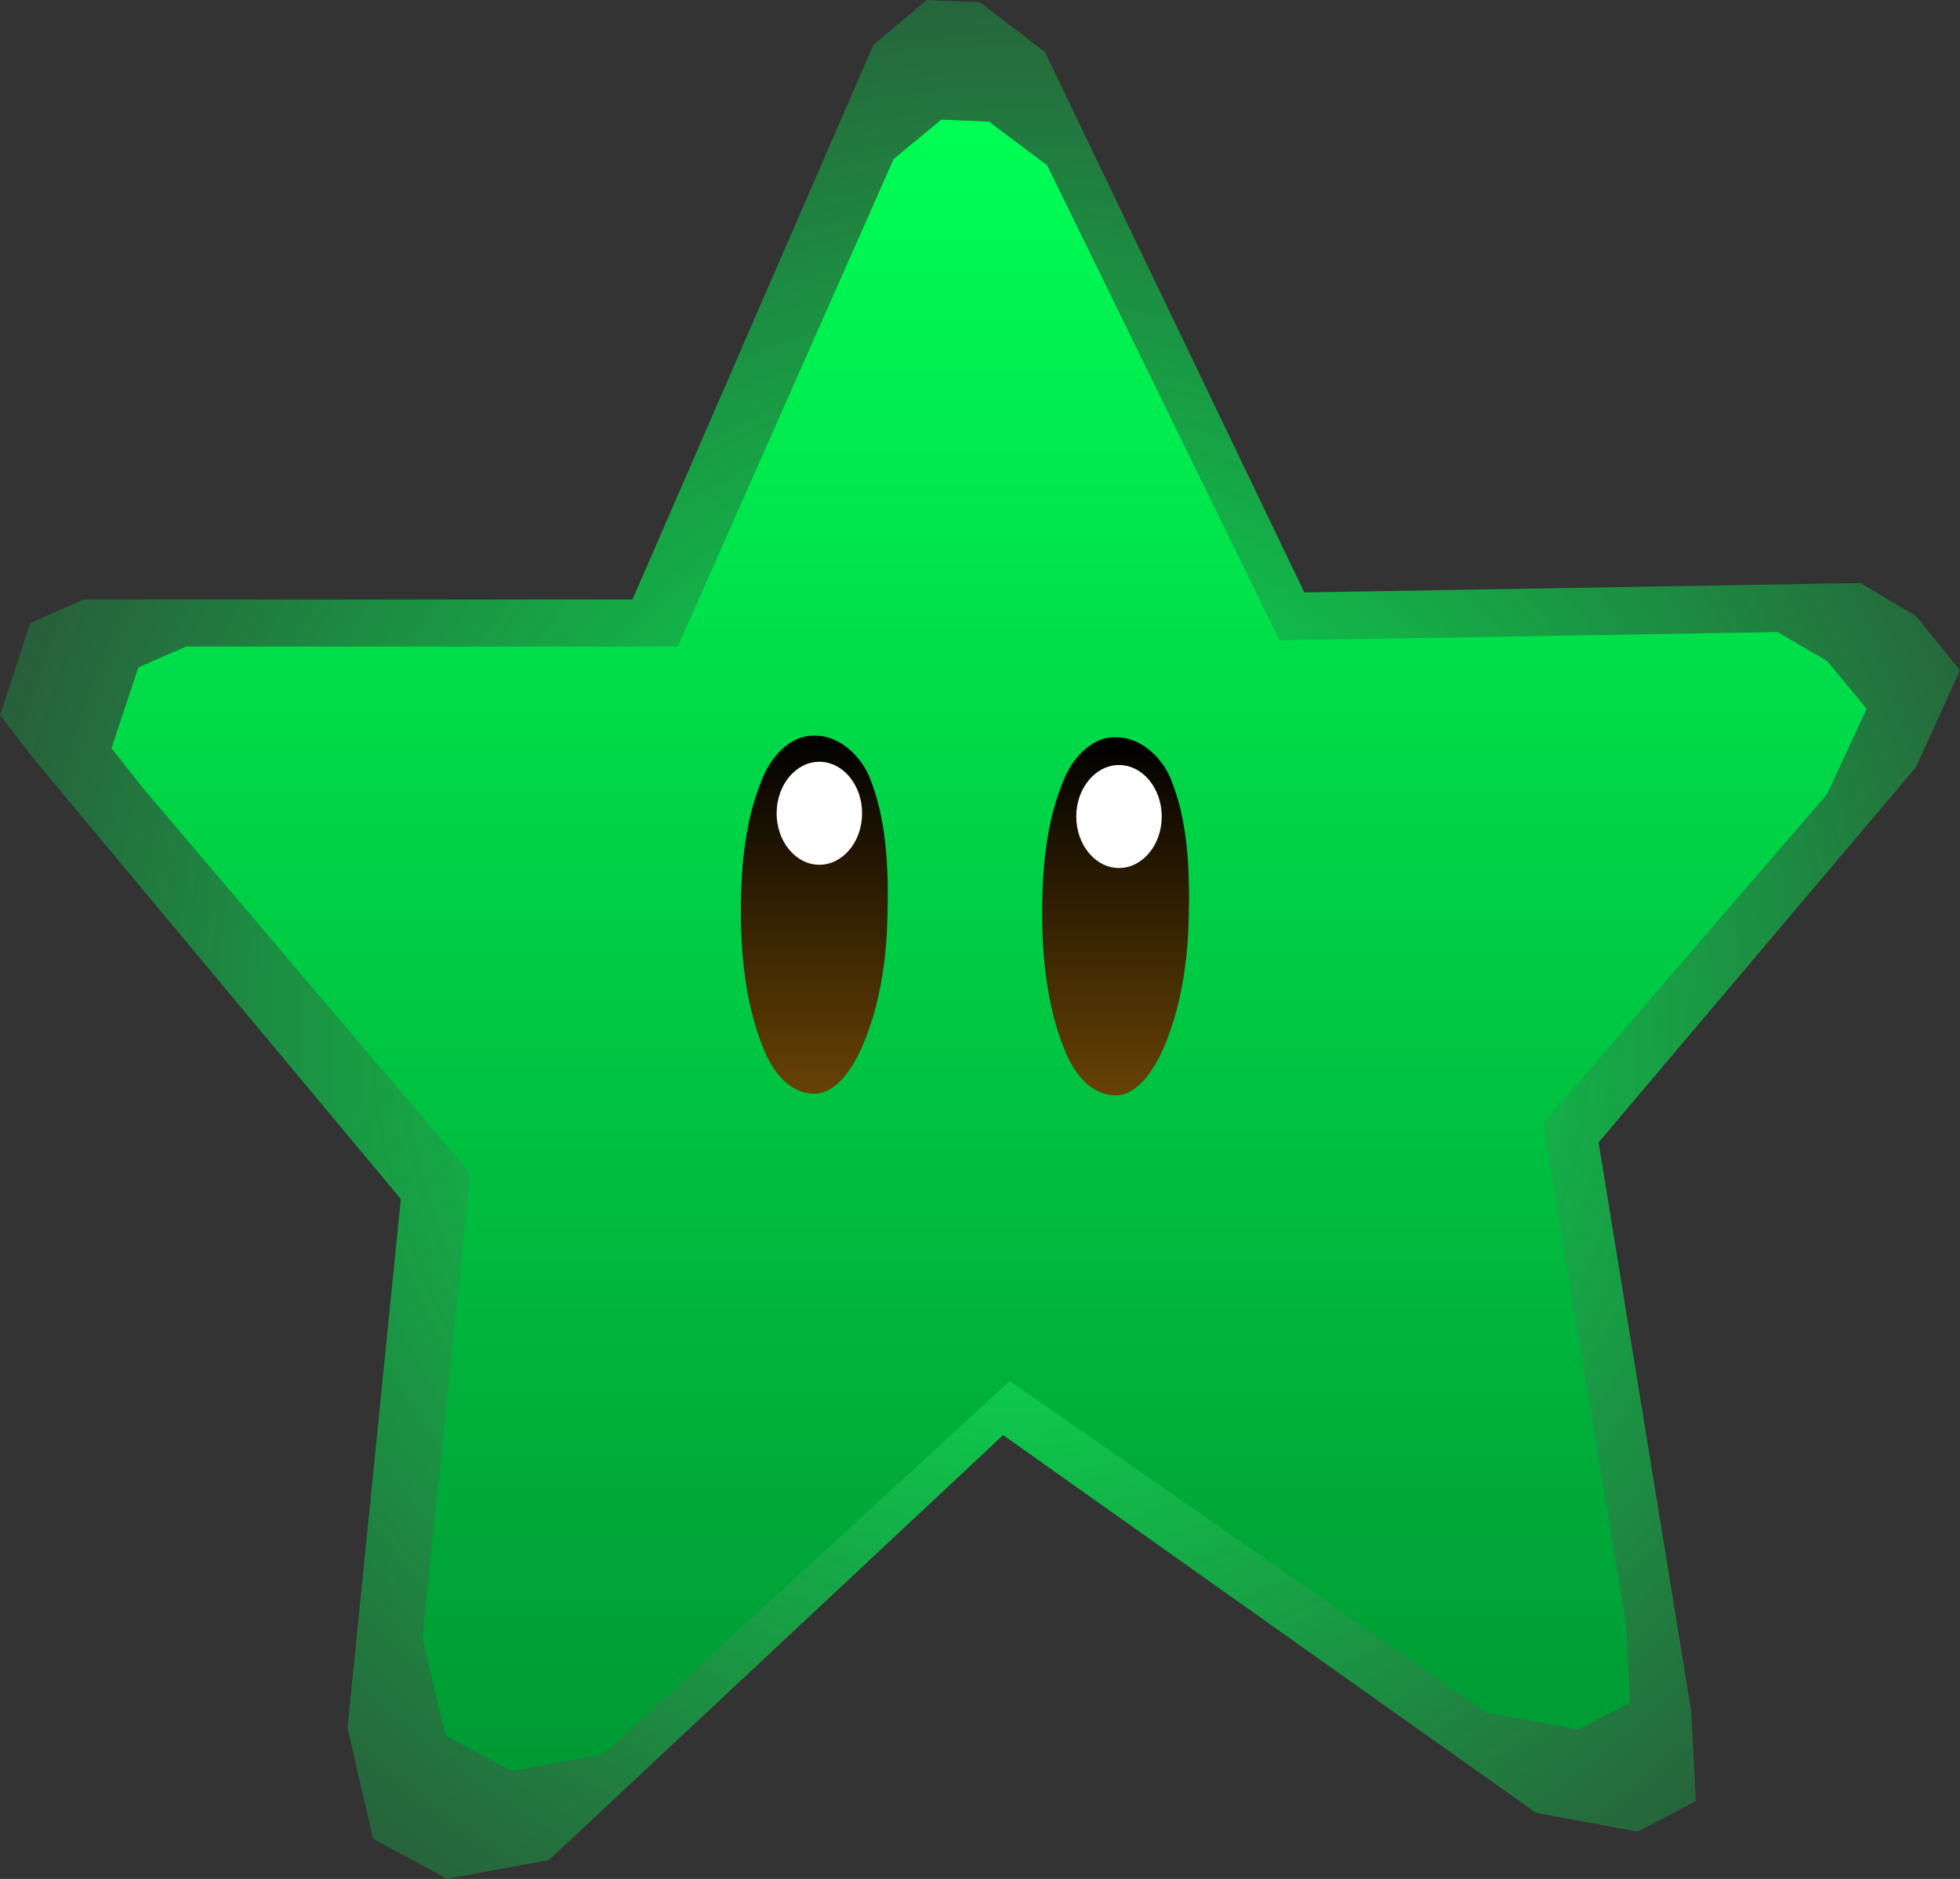 <svg version="1.1" xmlns="http://www.w3.org/2000/svg" xmlns:xlink="http://www.w3.org/1999/xlink" width="60.18" height="57.699" viewBox="0,0,60.18,57.699"><rect x="0" y="0" width="60.18" height="57.699" fill="#333333" stroke="none"/><defs><radialGradient cx="241.276" cy="182.533" r="41.707" gradientUnits="userSpaceOnUse" id="color-1"><stop offset="0" stop-color="#00ff55"/><stop offset="1" stop-color="#00ff55" stop-opacity="0"/></radialGradient><linearGradient x1="213.333" y1="154.824" x2="213.333" y2="205.532" gradientUnits="userSpaceOnUse" id="color-2"><stop offset="0" stop-color="#00ff55"/><stop offset="1" stop-color="#009933"/></linearGradient><linearGradient x1="241.91" y1="173.792" x2="241.91" y2="184.786" gradientUnits="userSpaceOnUse" id="color-3"><stop offset="0" stop-color="#000000"/><stop offset="1" stop-color="#674205"/></linearGradient><linearGradient x1="232.66" y1="173.742" x2="232.66" y2="184.736" gradientUnits="userSpaceOnUse" id="color-4"><stop offset="0" stop-color="#000000"/><stop offset="1" stop-color="#674205"/></linearGradient></defs><g transform="translate(-209.91,-151.151)"><g data-paper-data="{&quot;isPaintingLayer&quot;:true}" fill-rule="nonzero" stroke="none" stroke-linejoin="miter" stroke-miterlimit="10" stroke-dasharray="" stroke-dashoffset="0" style="mix-blend-mode: normal"><path d="M210.977,174.491l-1.067,-1.377l0.925,-2.827l1.636,-0.725h16.859l7.398,-17.034l1.636,-1.377l1.636,0.072l1.992,1.522l7.967,16.599l17.072,-0.29l1.707,1.015l1.351,1.667l-1.351,2.972l-9.745,11.525l2.845,17.469l0.142,2.754l-1.778,0.942l-3.13,-0.58l-16.361,-11.598l-13.942,13.047l-3.13,0.58l-2.276,-1.232l-0.782,-3.407l1.636,-16.237z" id="ID0.3117544511333108" fill="url(#color-1)" stroke-width="1.436" stroke-linecap="round"/><path d="M214.288,175.337l-0.956,-1.21l0.828,-2.485l1.465,-0.637h15.098l6.625,-14.97l1.465,-1.21l1.465,0.064l1.784,1.338l7.135,14.588l15.289,-0.255l1.529,0.892l1.21,1.465l-1.21,2.612l-8.727,10.129l2.548,15.353l0.127,2.421l-1.593,0.828l-2.803,-0.51l-14.652,-10.193l-12.486,11.467l-2.803,0.51l-2.038,-1.083l-0.701,-2.994l1.465,-14.27z" id="ID0.3117544511333108" fill="url(#color-2)" stroke-width="1.274" stroke-linecap="round"/><g id="ID0.4398073833435774" stroke-width="2.767"><path d="M244.159,173.793c0.702,-0.027 1.402,0.554 1.697,1.271c0.535,1.301 0.592,2.852 0.552,4.301c-0.028,1.337 -0.24,2.72 -0.75,3.916c-0.292,0.702 -0.82,1.512 -1.499,1.506c-0.655,-0.006 -1.212,-0.512 -1.572,-1.422c-0.46,-1.151 -0.677,-2.53 -0.677,-4.151c0,-1.621 0.167,-2.946 0.677,-4.151c0.335,-0.795 0.975,-1.298 1.572,-1.271z" id="ID0.6670762049034238" fill="url(#color-3)" stroke-linecap="round"/><path d="M244.268,174.644c0.362,0 0.69,0.178 0.927,0.464c0.237,0.286 0.385,0.681 0.385,1.117c0,0.437 -0.147,0.831 -0.385,1.117c-0.237,0.286 -0.565,0.464 -0.927,0.464c-0.362,0 -0.69,-0.178 -0.927,-0.464c-0.237,-0.286 -0.385,-0.681 -0.385,-1.117c0,-0.437 0.147,-0.831 0.385,-1.117c0.237,-0.286 0.565,-0.464 0.927,-0.464z" id="ID0.2271407265216112" fill="#ffffff" stroke-linecap="butt"/></g><g id="ID0.4398073833435774" stroke-width="2.767"><path d="M234.909,173.743c0.702,-0.027 1.402,0.554 1.697,1.271c0.535,1.301 0.592,2.852 0.552,4.301c-0.028,1.337 -0.24,2.72 -0.75,3.916c-0.292,0.702 -0.82,1.512 -1.499,1.506c-0.655,-0.006 -1.212,-0.512 -1.572,-1.422c-0.46,-1.151 -0.677,-2.53 -0.677,-4.151c0,-1.621 0.167,-2.946 0.677,-4.151c0.335,-0.795 0.975,-1.298 1.572,-1.271z" id="ID0.6670762049034238" fill="url(#color-4)" stroke-linecap="round"/><path d="M235.068,174.544c0.362,0 0.69,0.178 0.927,0.464c0.237,0.286 0.385,0.681 0.385,1.117c0,0.437 -0.147,0.831 -0.385,1.117c-0.237,0.286 -0.565,0.464 -0.927,0.464c-0.362,0 -0.69,-0.178 -0.927,-0.464c-0.237,-0.286 -0.385,-0.681 -0.385,-1.117c0,-0.437 0.147,-0.831 0.385,-1.117c0.237,-0.286 0.565,-0.464 0.927,-0.464z" id="ID0.2271407265216112" fill="#ffffff" stroke-linecap="butt"/></g></g></g></svg>